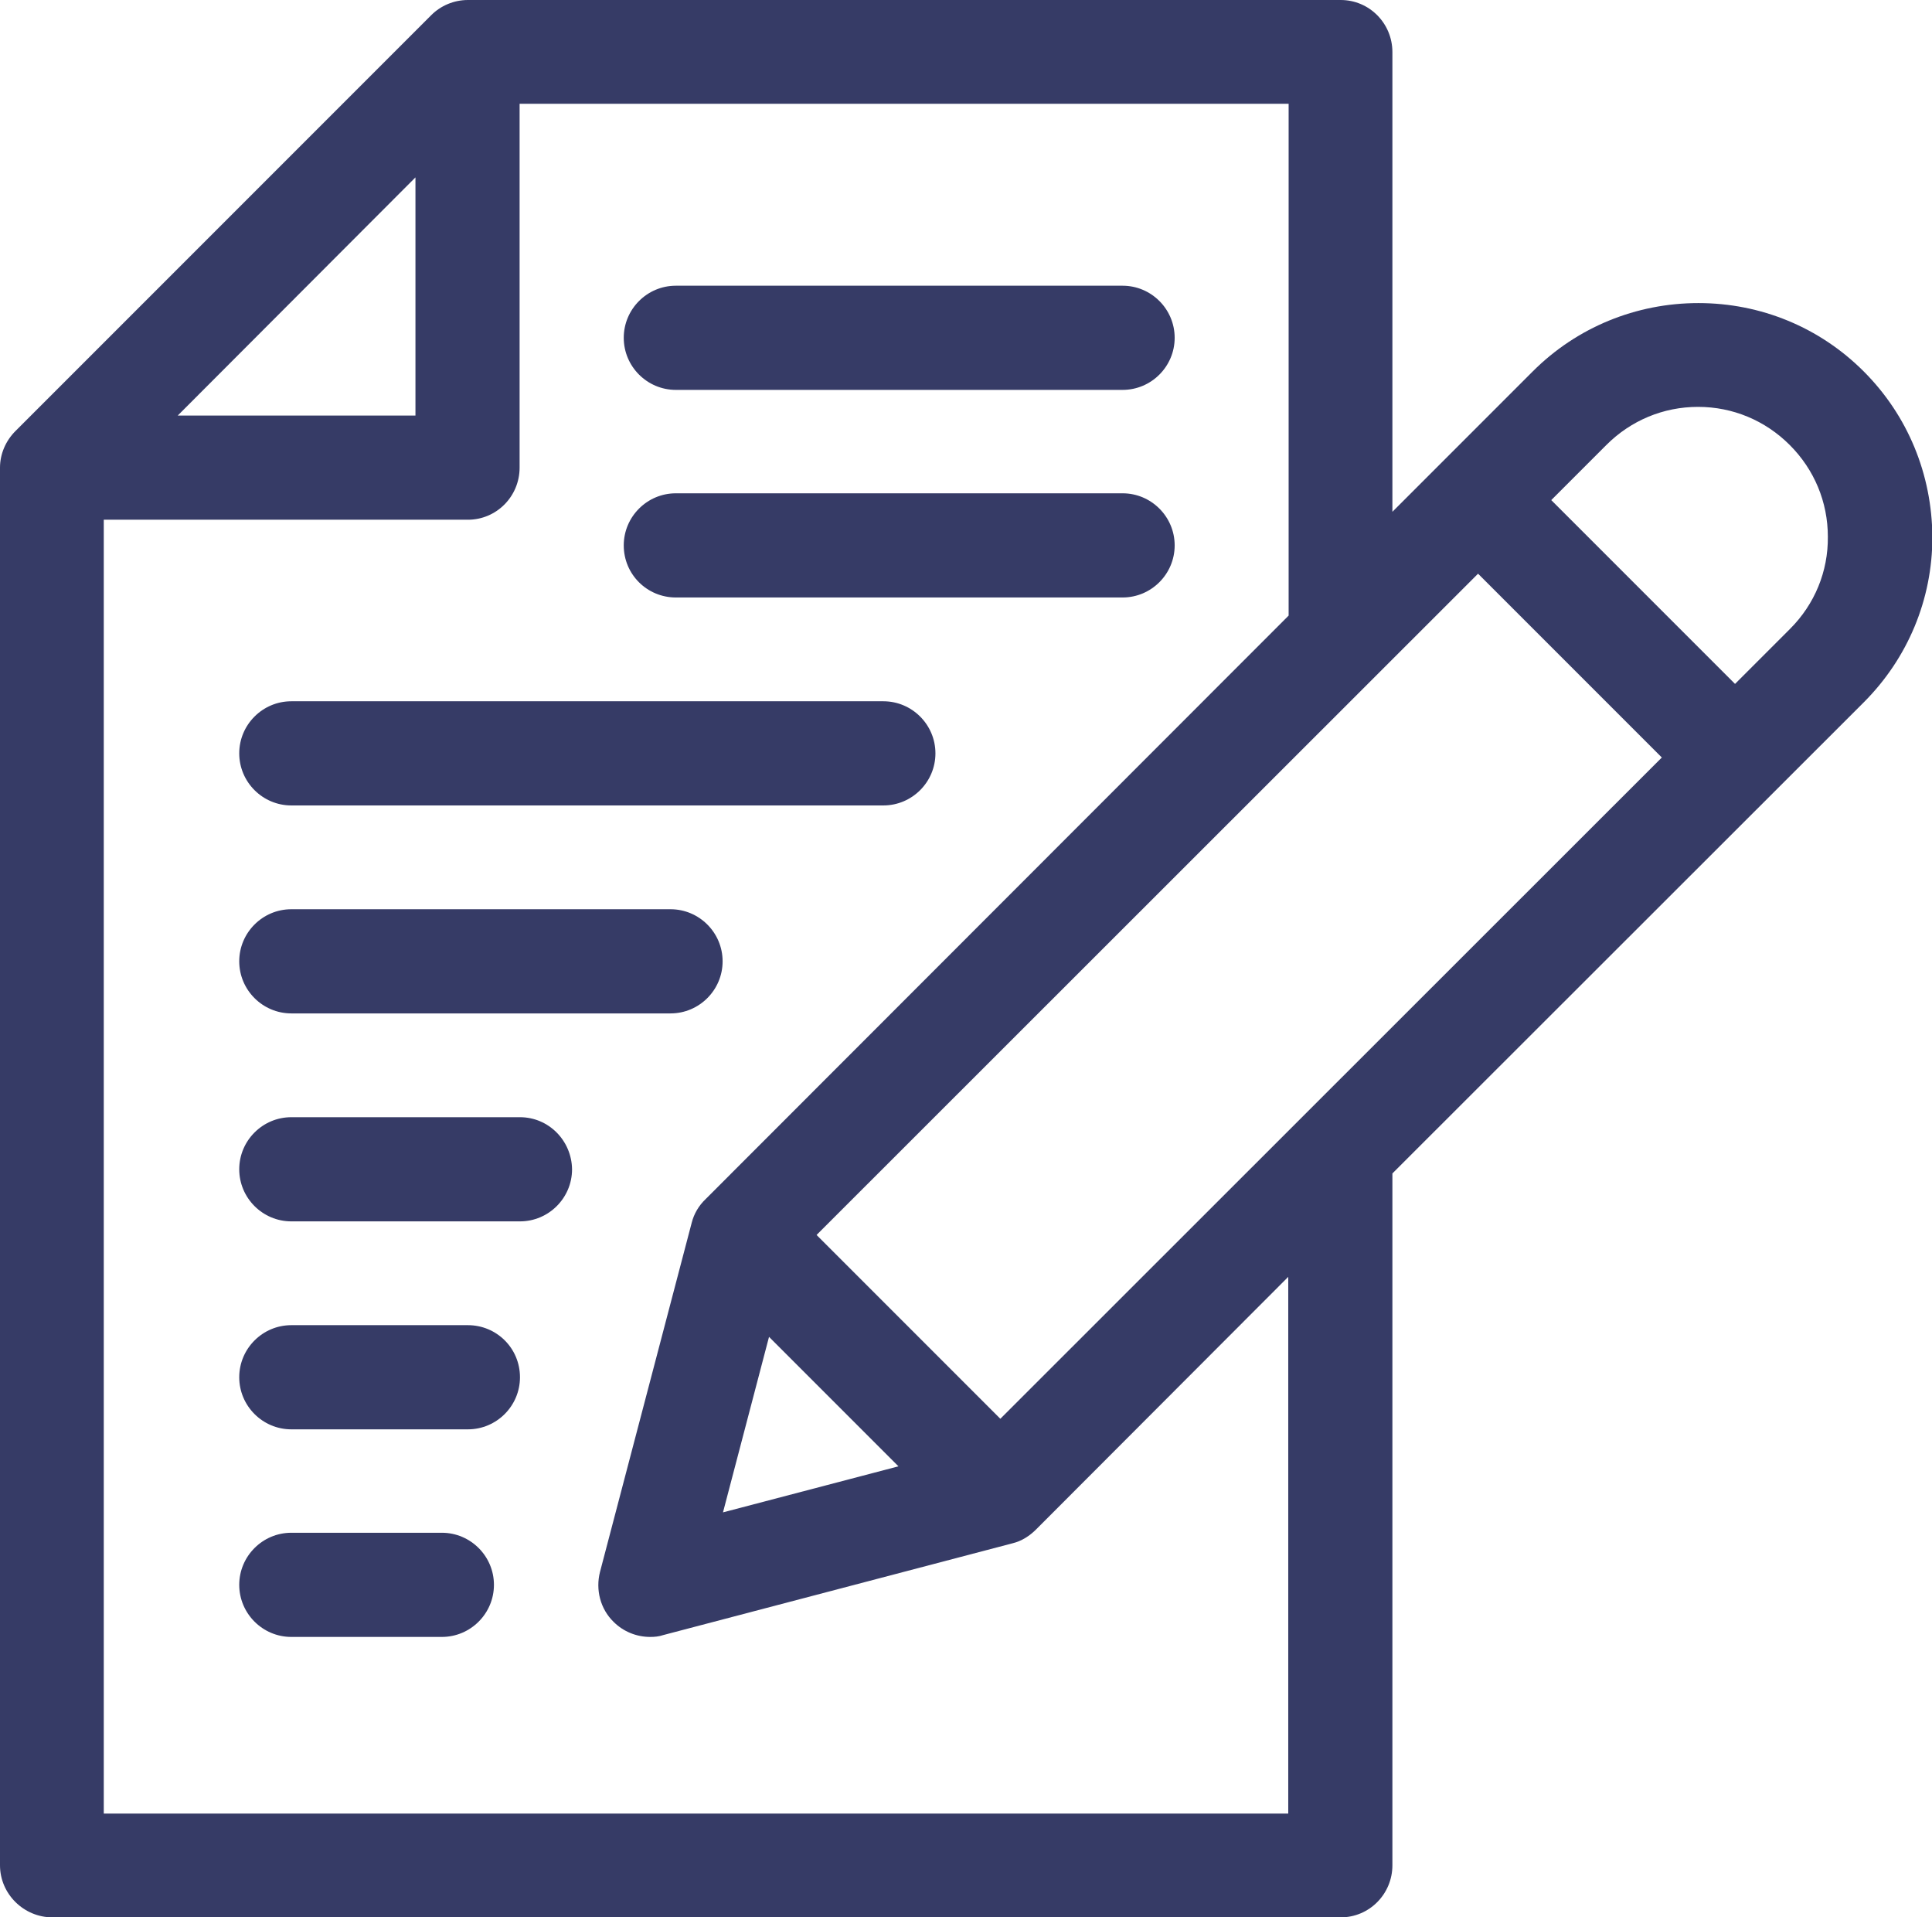 <?xml version="1.0" encoding="utf-8"?>
<!-- Generator: Adobe Illustrator 21.1.0, SVG Export Plug-In . SVG Version: 6.00 Build 0)  -->
<svg version="1.1" id="Слой_1" xmlns="http://www.w3.org/2000/svg" xmlns:xlink="http://www.w3.org/1999/xlink" x="0px" y="0px"
	 viewBox="0 0 512 508" style="enable-background:new 0 0 512 508;" xml:space="preserve">
<style type="text/css">
	.st0{clip-path:url(#SVGID_2_);}
</style>
<g>
	<defs>
		<rect id="SVGID_1_" width="512" height="508"/>
	</defs>
	<clipPath id="SVGID_2_">
		<use xlink:href="#SVGID_1_"  style="overflow:visible;"/>
	</clipPath>
	<path style="fill:#363b66" class="st0" d="M493.9,98.4c-11.7-11.7-27.3-18.1-43.8-18.1c-16.5,0-32.2,6.4-43.9,18.1L369,135.6V13.8
		C369,6.2,362.9,0,355.3,0H124c-3.7,0-7.2,1.5-9.7,4L4.1,114.2c-2.6,2.6-4.1,6.1-4.1,9.7v370.3c0,7.6,6.3,13.8,13.9,13.8h341.4
		c7.6,0,13.7-6.2,13.7-13.8V310.9l124.9-124.8c11.7-11.7,18.2-27.3,18.2-43.8C512,125.7,505.6,110.1,493.9,98.4 M238.1,388.5
		l-46.5,12.2l12.2-46.5L238.1,388.5z M265.1,375.9l-48.7-48.7L391.7,152l48.7,48.7L265.1,375.9z M110.1,47v63.1h-63L110.1,47z
		 M341.4,480.5H27.5V137.7H124c7.6,0,13.7-6.2,13.7-13.8V27.5h203.8v135.6L187.2,317.5c-0.1,0.1-0.1,0.1-0.2,0.2
		c-1.8,1.7-3.1,3.9-3.7,6.3L159,416.5c-1.2,4.7,0.1,9.8,3.6,13.2c2.6,2.6,6.1,4,9.7,4c1.2,0,2.3-0.1,3.5-0.5l92.5-24.3
		c2.5-0.6,4.6-2,6.3-3.7c0.1-0.1,0.1-0.1,0.2-0.2l66.6-66.7V480.5z M474.4,166.6l-14.6,14.6l-48.7-48.7l14.6-14.6
		c6.5-6.5,15.1-10.1,24.3-10.1c9.2,0,17.8,3.6,24.3,10.1c6.5,6.5,10.1,15.1,10.1,24.3C484.5,151.4,480.9,160.1,474.4,166.6"/>
	<path style="fill:#363b66" class="st0" d="M117.1,406.1H77.2c-7.6,0-13.8,6.2-13.8,13.8c0,7.6,6.2,13.8,13.8,13.8h39.9c7.6,0,13.8-6.2,13.8-13.8
		C130.9,412.3,124.7,406.1,117.1,406.1"/>
	<path style="fill:#363b66" class="st0" d="M124,351.1H77.2c-7.6,0-13.8,6.2-13.8,13.8c0,7.6,6.2,13.8,13.8,13.8H124c7.6,0,13.8-6.2,13.8-13.8
		C137.8,357.2,131.6,351.1,124,351.1"/>
	<path style="fill:#363b66" class="st0" d="M137.8,296H77.2c-7.6,0-13.8,6.2-13.8,13.8c0,7.6,6.2,13.8,13.8,13.8h60.6c7.6,0,13.8-6.2,13.8-13.8
		C151.5,302.2,145.4,296,137.8,296"/>
	<path style="fill:#363b66" class="st0" d="M77.2,268.5h100.5c7.6,0,13.8-6.2,13.8-13.8c0-7.6-6.2-13.8-13.8-13.8H77.2c-7.6,0-13.8,6.2-13.8,13.8
		C63.4,262.3,69.6,268.5,77.2,268.5"/>
	<path style="fill:#363b66" class="st0" d="M77.2,213.4h156.9c7.6,0,13.8-6.2,13.8-13.8c0-7.6-6.2-13.8-13.8-13.8H77.2c-7.6,0-13.8,6.2-13.8,13.8
		C63.4,207.2,69.6,213.4,77.2,213.4"/>
	<path style="fill:#363b66" class="st0" d="M179.1,158.3h118.4c7.6,0,13.8-6.2,13.8-13.8c0-7.6-6.2-13.8-13.8-13.8H179.1c-7.6,0-13.8,6.2-13.8,13.8
		C165.3,152.2,171.5,158.3,179.1,158.3"/>
	<path style="fill:#363b66" class="st0" d="M179.1,103.3h118.4c7.6,0,13.8-6.2,13.8-13.8c0-7.6-6.2-13.8-13.8-13.8H179.1c-7.6,0-13.8,6.2-13.8,13.8
		C165.3,97.1,171.5,103.3,179.1,103.3"/>
</g>
</svg>
